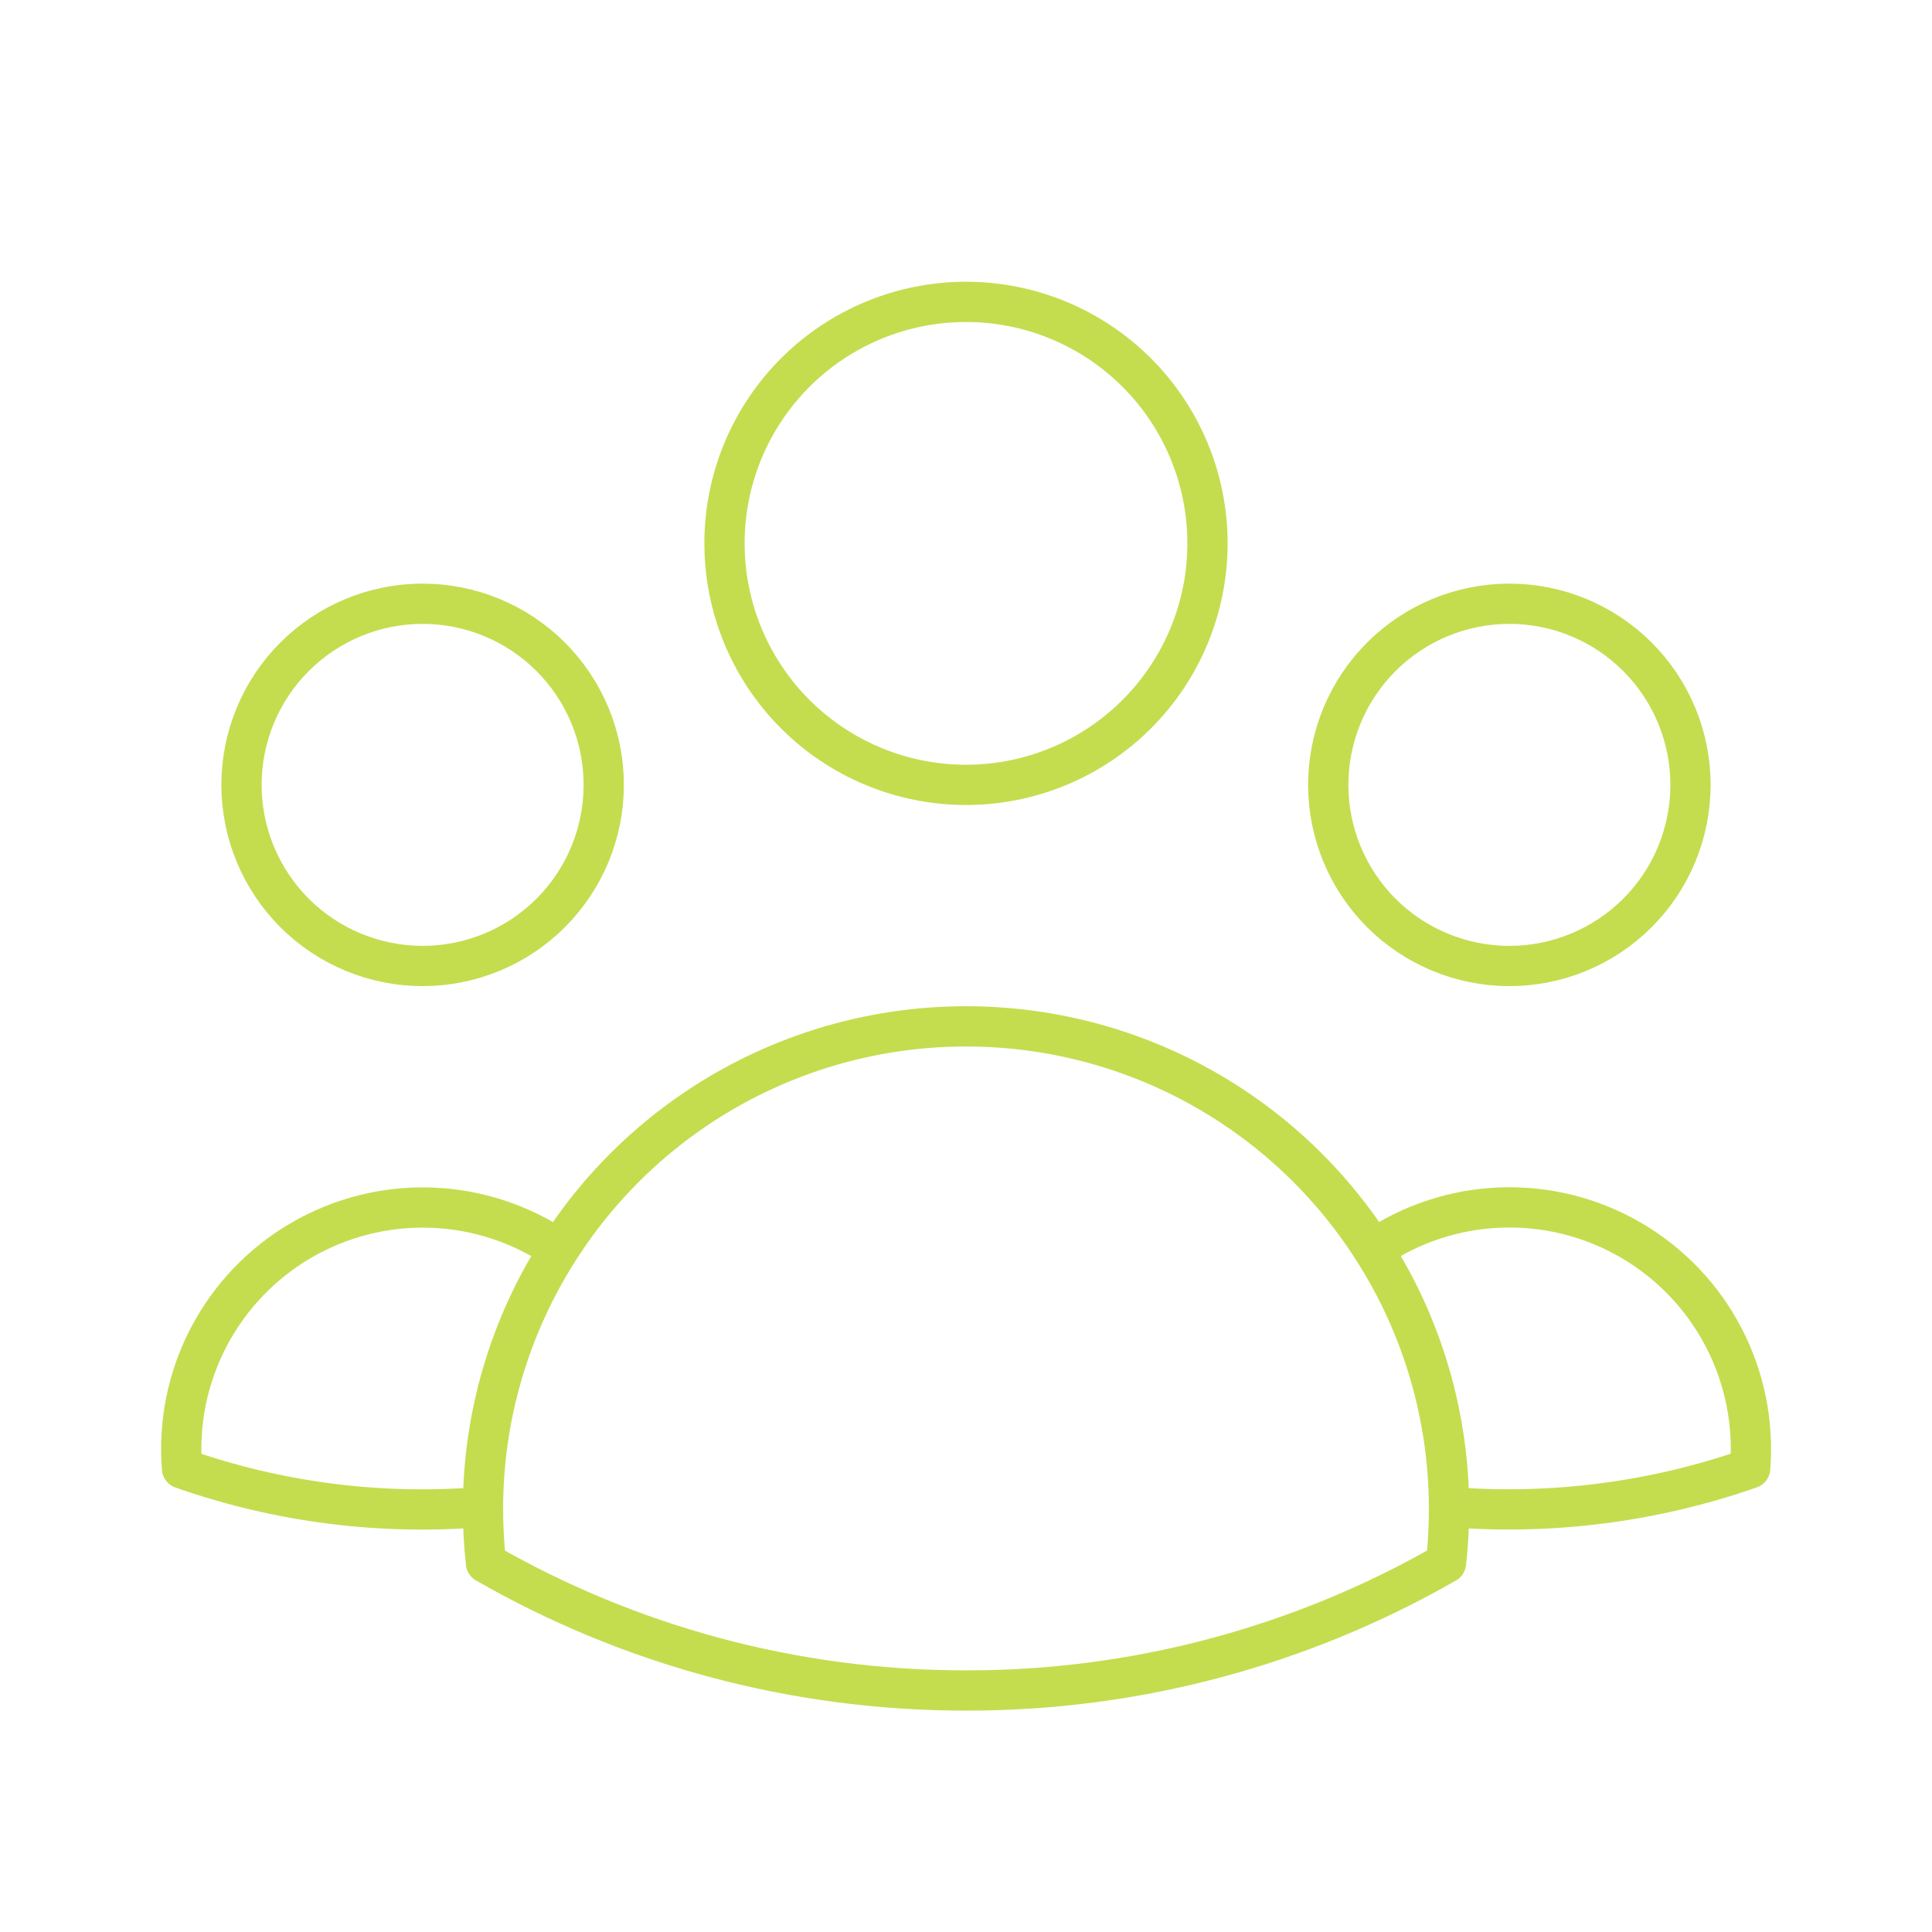 <svg width="72" height="72" viewBox="0 0 72 72" fill="none" xmlns="http://www.w3.org/2000/svg">
<path d="M51.177 46.563C52.58 45.605 54.226 45.063 55.925 45.001C57.623 44.939 59.304 45.36 60.773 46.213C62.243 47.067 63.441 48.319 64.228 49.825C65.015 51.331 65.36 53.029 65.223 54.723C61.623 55.981 57.8 56.471 54 56.16C53.988 52.76 53.009 49.43 51.177 46.566C49.551 44.015 47.307 41.916 44.654 40.462C42.002 39.009 39.025 38.248 36 38.25C32.975 38.248 30 39.01 27.347 40.463C24.695 41.917 22.452 44.016 20.826 46.566M53.997 56.157L54 56.25C54 56.925 53.964 57.591 53.889 58.248C48.445 61.371 42.276 63.01 36 63C29.49 63 23.379 61.272 18.111 58.248C18.034 57.554 17.997 56.856 18 56.157M18 56.157C14.201 56.479 10.38 55.991 6.783 54.726C6.646 53.033 6.991 51.335 7.778 49.83C8.566 48.324 9.763 47.072 11.232 46.219C12.701 45.365 14.381 44.945 16.079 45.006C17.777 45.068 19.423 45.608 20.826 46.566M18 56.157C18.011 52.757 18.995 49.431 20.826 46.566M45 20.25C45 22.637 44.052 24.926 42.364 26.614C40.676 28.302 38.387 29.25 36 29.25C33.613 29.25 31.324 28.302 29.636 26.614C27.948 24.926 27 22.637 27 20.25C27 17.863 27.948 15.574 29.636 13.886C31.324 12.198 33.613 11.25 36 11.25C38.387 11.25 40.676 12.198 42.364 13.886C44.052 15.574 45 17.863 45 20.25ZM63 29.25C63 30.136 62.825 31.014 62.486 31.833C62.147 32.652 61.65 33.396 61.023 34.023C60.396 34.65 59.652 35.147 58.833 35.486C58.014 35.825 57.136 36 56.25 36C55.364 36 54.486 35.825 53.667 35.486C52.848 35.147 52.104 34.65 51.477 34.023C50.85 33.396 50.353 32.652 50.014 31.833C49.675 31.014 49.5 30.136 49.5 29.25C49.5 27.46 50.211 25.743 51.477 24.477C52.743 23.211 54.46 22.5 56.25 22.5C58.04 22.5 59.757 23.211 61.023 24.477C62.289 25.743 63 27.46 63 29.25ZM22.5 29.25C22.5 30.136 22.325 31.014 21.986 31.833C21.647 32.652 21.15 33.396 20.523 34.023C19.896 34.65 19.152 35.147 18.333 35.486C17.514 35.825 16.636 36 15.75 36C14.864 36 13.986 35.825 13.167 35.486C12.348 35.147 11.604 34.65 10.977 34.023C10.35 33.396 9.853 32.652 9.514 31.833C9.175 31.014 9 30.136 9 29.25C9 27.46 9.711 25.743 10.977 24.477C12.243 23.211 13.96 22.5 15.75 22.5C17.54 22.5 19.257 23.211 20.523 24.477C21.789 25.743 22.5 27.46 22.5 29.25Z" stroke="#C3DD4F" stroke-width="1.5" stroke-linecap="round" stroke-linejoin="round"/>
</svg>
